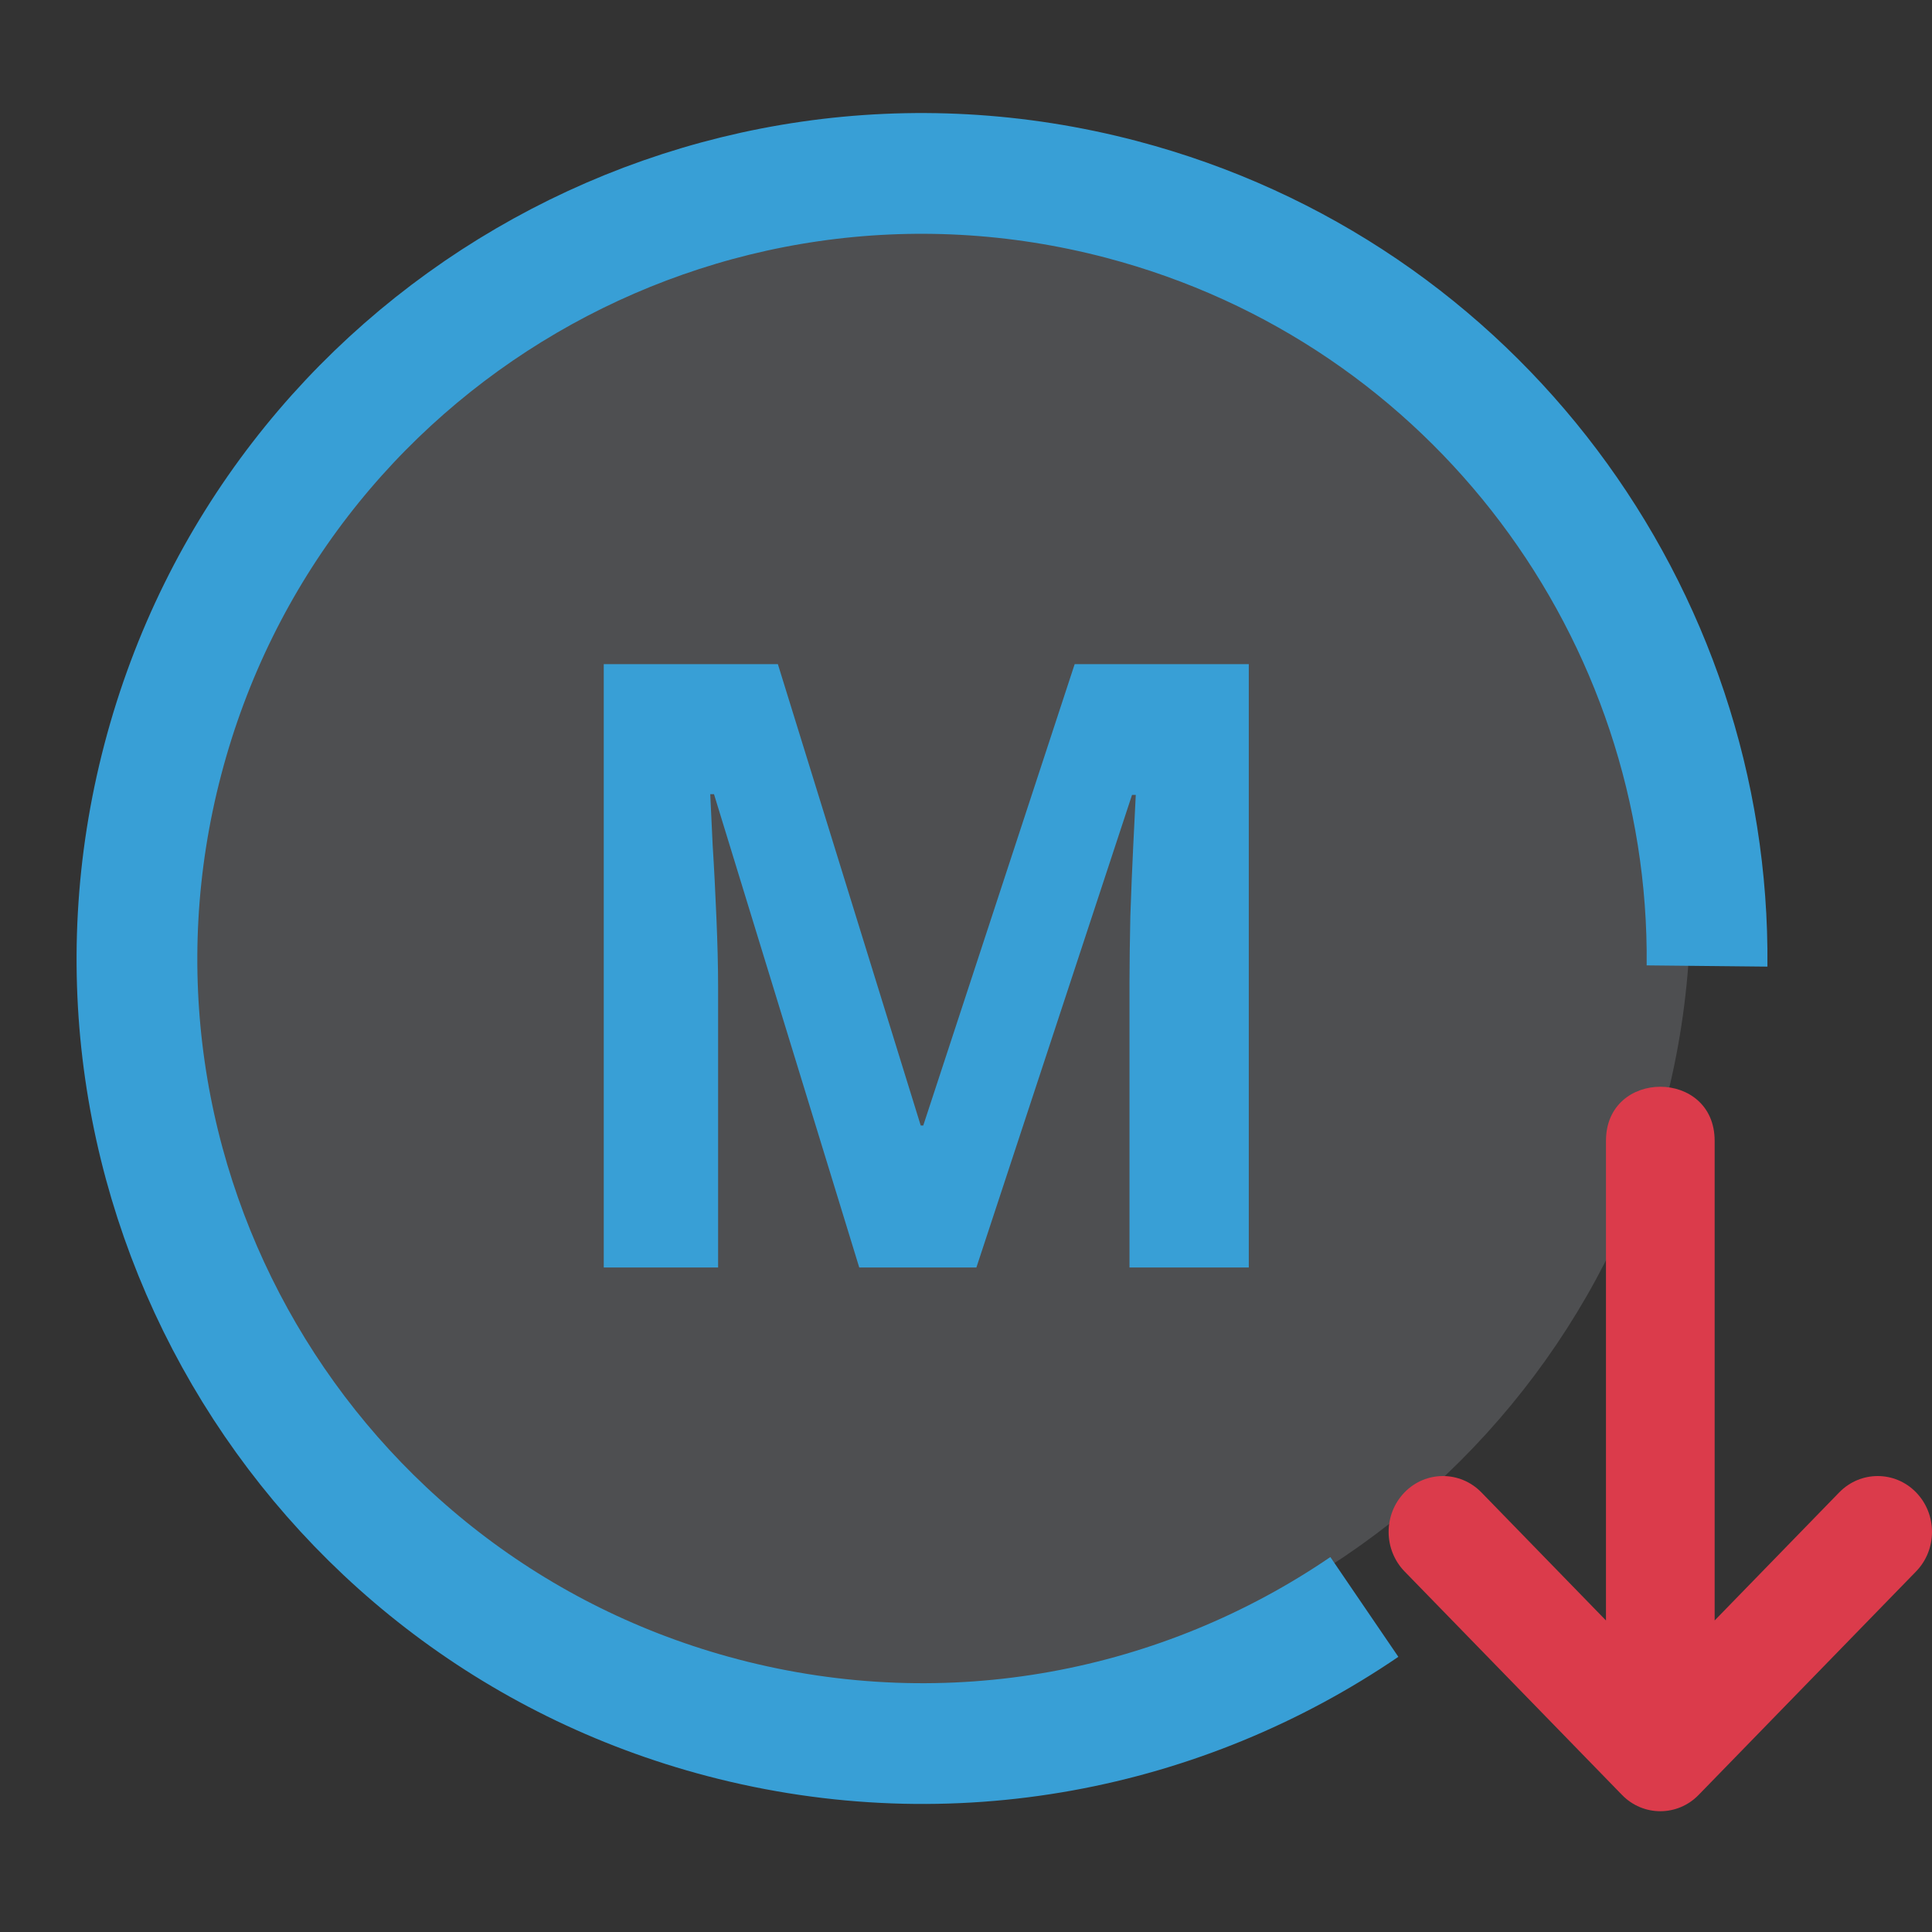 <svg width="16" height="16" viewBox="0 0 16 16" fill="none" xmlns="http://www.w3.org/2000/svg">
    <rect x="0" y="0" width="16" height="16" fill="#333333" stroke="none"/>
    <g clip-path="url(#clip0_11_306)">
        <path d="M7.5 14C11.09 14 14 11.09 14 7.5C14 3.91 11.09 1 7.5 1C3.91 1 1 3.91 1 7.5C1 11.09 3.91 14 7.5 14Z"
              fill="#EDF3FF" fill-opacity="0.15"/>
        <path d="M11.299 13.308C9.798 14.331 7.879 14.722 5.984 14.225C2.512 13.313 0.437 9.759 1.349 6.287C2.261 2.815 5.815 0.739 9.287 1.651C12.228 2.424 14.167 5.092 14.137 8"
              stroke="#389FD6"/>
        <path d="M7.116 10.497L5.913 6.577H5.882C5.886 6.67 5.893 6.811 5.902 7C5.914 7.187 5.924 7.387 5.933 7.599C5.942 7.811 5.947 8.002 5.947 8.173V10.497H5V5.5H6.442L7.625 9.321H7.646L8.9 5.5H10.342V10.497H9.354V8.132C9.354 7.975 9.357 7.793 9.361 7.588C9.368 7.383 9.376 7.188 9.385 7.004C9.394 6.817 9.401 6.677 9.406 6.583H9.375L8.086 10.497H7.116Z"
              fill="#389FD6"/>
        <path fill-rule="evenodd" clip-rule="evenodd"
              d="M14.2 9.448V13.42L15.232 12.359C15.408 12.179 15.693 12.179 15.868 12.359C16.044 12.54 16.044 12.833 15.868 13.014L14.068 14.864C13.893 15.045 13.607 15.045 13.432 14.864L11.632 13.014C11.456 12.833 11.456 12.54 11.632 12.359C11.807 12.179 12.092 12.179 12.268 12.359L13.3 13.42V9.448C13.3 9.149 13.525 9 13.75 9C13.975 9 14.2 9.149 14.2 9.448Z"
              fill="#DB3B4B"/>
    </g>
    <defs>
        <clipPath id="clip0_11_306">
            <rect width="16" height="16" fill="white"/>
        </clipPath>
    </defs>
</svg>
